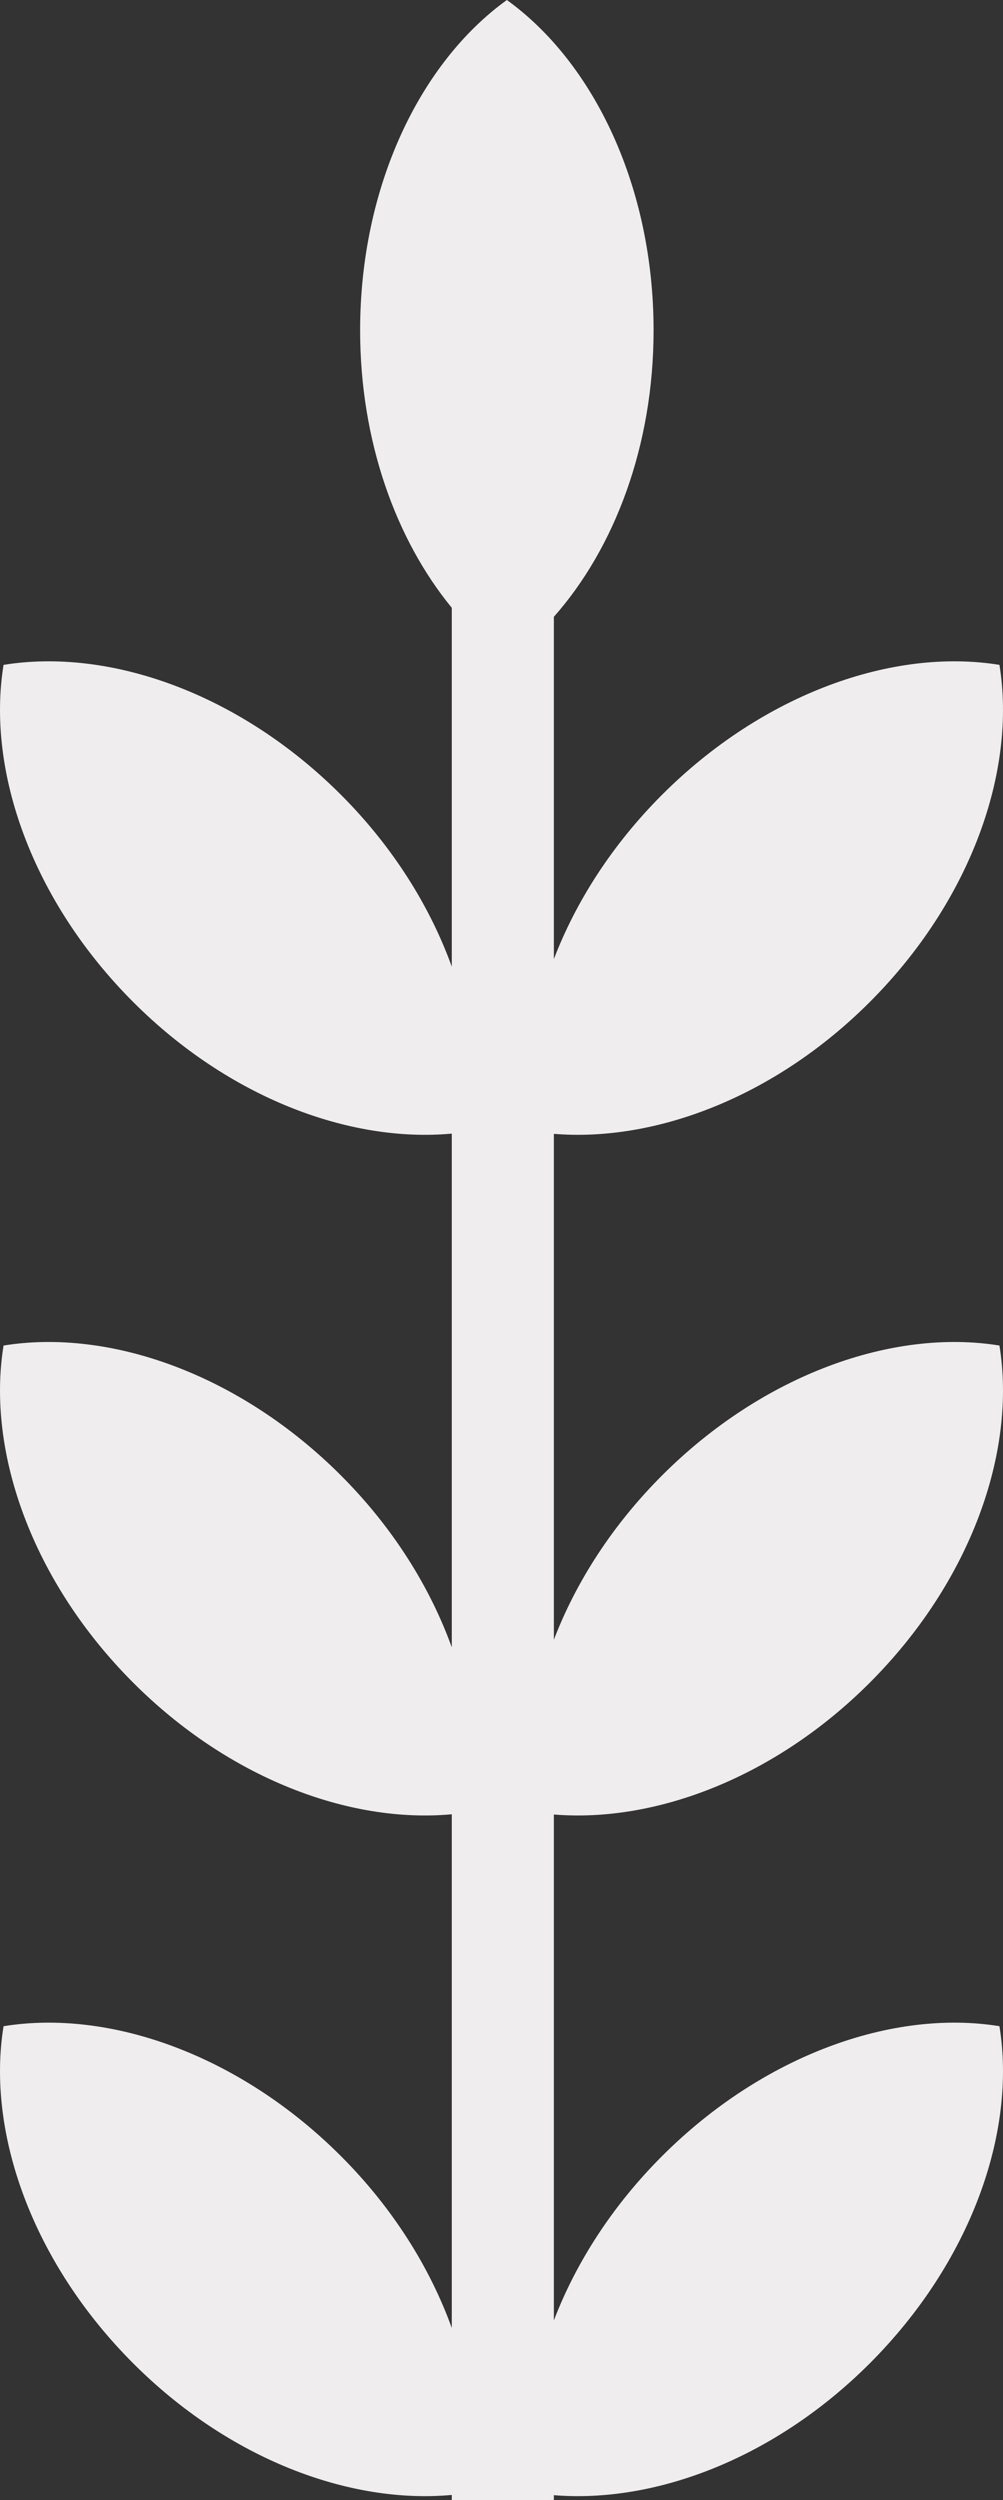 <svg version="1.1" id="图层_1" x="0px" y="0px" width="25.398px" height="63.306px" viewBox="0 0 25.398 63.306" enable-background="new 0 0 25.398 63.306" xml:space="preserve" xmlns="http://www.w3.org/2000/svg" xmlns:xlink="http://www.w3.org/1999/xlink" xmlns:xml="http://www.w3.org/XML/1998/namespace">
  <rect x="0" y="0" width="25.398" height="63.306" fill="#333333" stroke="none"/>
  <path fill="#EFEDED" d="M16.55,8.364c0,2.922-0.988,5.517-2.525,7.254v8.667c0.558-1.458,1.478-2.899,2.742-4.163
	c2.563-2.563,5.852-3.723,8.541-3.287c0.436,2.689-0.724,5.978-3.287,8.541c-2.394,2.394-5.416,3.545-7.996,3.334v12.81
	c0.558-1.458,1.478-2.899,2.742-4.163c2.563-2.563,5.852-3.723,8.541-3.287c0.436,2.689-0.724,5.978-3.287,8.541
	c-2.394,2.394-5.416,3.545-7.996,3.334v12.81c0.558-1.458,1.478-2.9,2.742-4.163c2.563-2.563,5.852-3.723,8.541-3.287
	c0.436,2.689-0.724,5.978-3.287,8.541c-2.394,2.394-5.416,3.545-7.996,3.334v0.127H11.44v-0.133
	c-2.595,0.238-5.649-0.913-8.063-3.328c-2.563-2.563-3.723-5.852-3.287-8.541c2.689-0.436,5.978,0.724,8.541,3.287
	c1.319,1.319,2.259,2.831,2.809,4.354V45.939c-2.595,0.238-5.649-0.913-8.063-3.328c-2.563-2.563-3.723-5.852-3.287-8.541
	c2.689-0.436,5.978,0.724,8.541,3.287c1.319,1.319,2.259,2.831,2.809,4.354V28.704c-2.595,0.238-5.649-0.913-8.063-3.328
	c-2.563-2.563-3.723-5.852-3.287-8.541c2.689-0.436,5.978,0.724,8.541,3.287c1.319,1.319,2.259,2.831,2.809,4.354V15.39
	c-1.421-1.733-2.321-4.234-2.321-7.026c0-3.624,1.506-6.771,3.716-8.364C15.044,1.593,16.55,4.739,16.55,8.364z" class="color c1"/>
</svg>